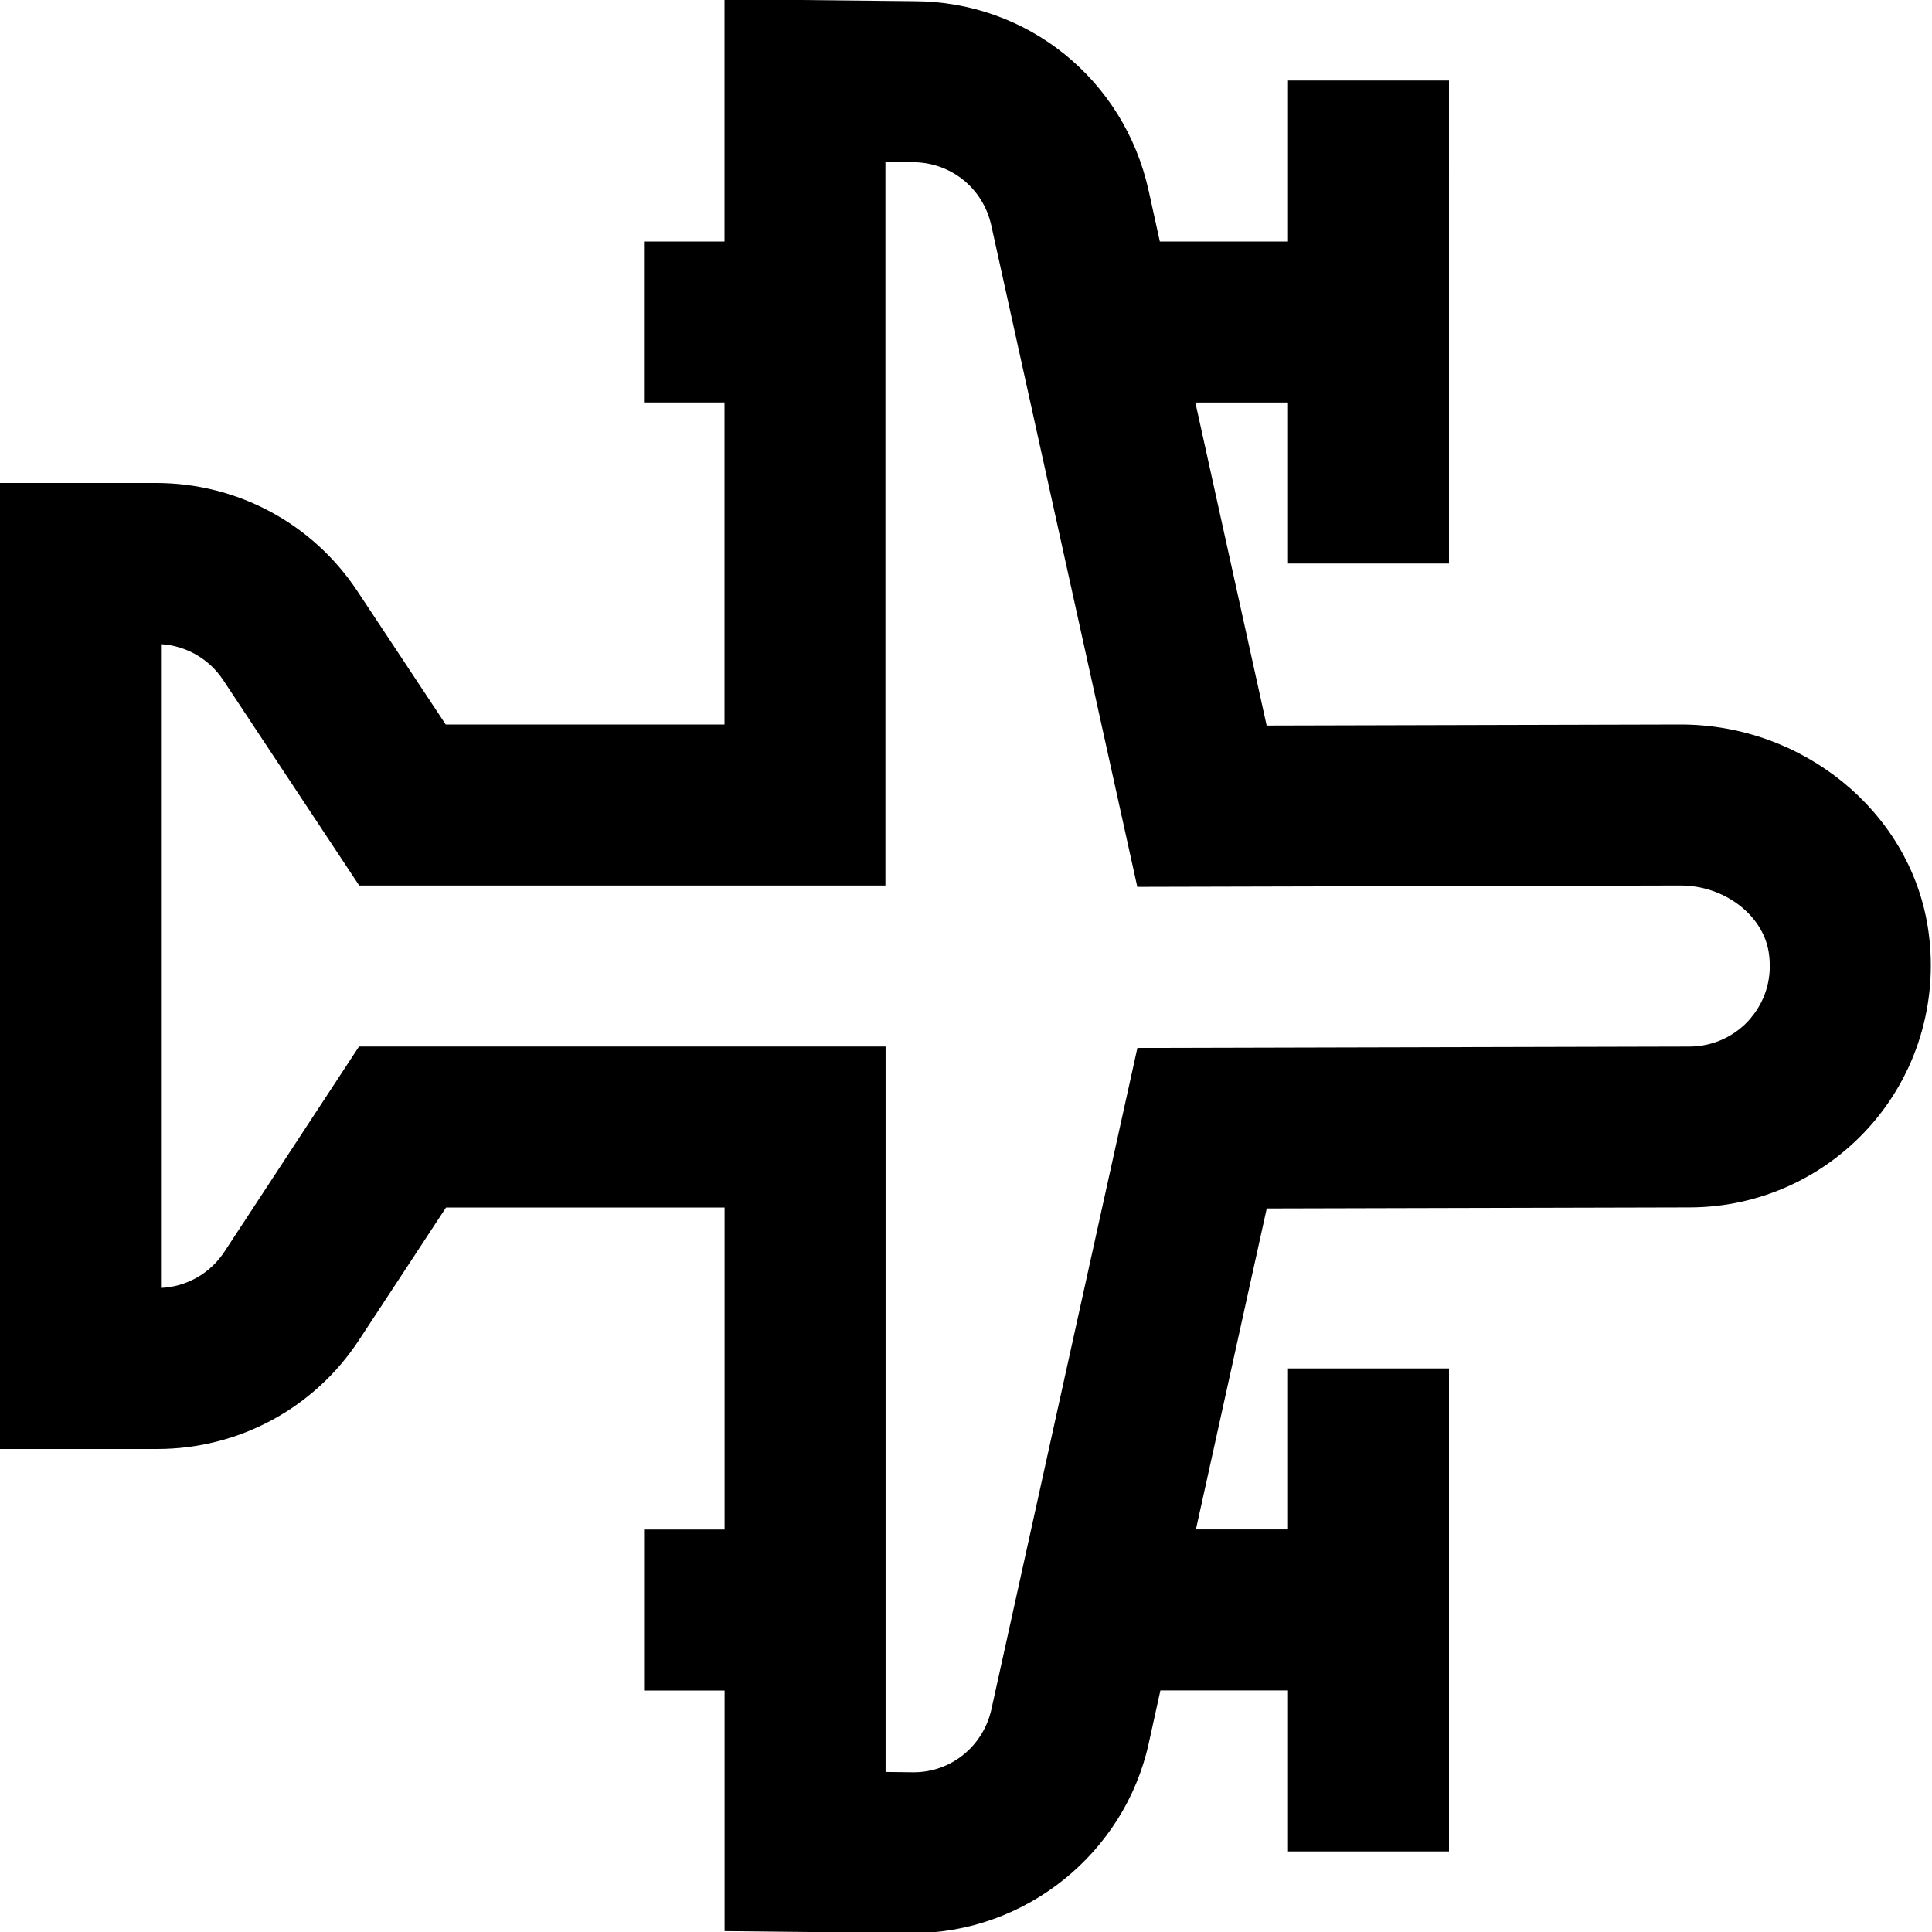 <?xml version="1.0" encoding="UTF-8"?>
<svg xmlns="http://www.w3.org/2000/svg" id="Layer_1" data-name="Layer 1" viewBox="0 0 24 24" width="512" height="512"><path d="M23.946,11.504c-.232-1.428-1.55-2.504-3.069-2.504l-5.142,.013-.886-4.013h1.151v2h2V1h-2V3h-1.592l-.139-.631C13.963,.982,12.758,.015,11.35,.015l-2.35-.025V3h-1v2h1v4h-3.463l-1.097-1.656c-.557-.842-1.492-1.344-2.501-1.344H0v12H1.952c1.014,0,1.952-.506,2.508-1.354l1.081-1.646h3.46v4h-1v2h1v2.989l2.339,.025c1.396,0,2.628-.989,2.929-2.353l.146-.662h1.585v2h2v-6h-2v2h-1.144l.88-3.987,5.25-.013c.881,0,1.714-.386,2.286-1.058,.571-.671,.816-1.561,.674-2.438Zm-2.197,1.144c-.191,.224-.469,.353-.765,.353l-6.855,.017-1.813,8.214c-.102,.462-.503,.784-.965,.784l-.35-.004V13H4.46l-1.672,2.549c-.177,.27-.468,.435-.788,.45v-7.997c.313,.019,.598,.183,.772,.445l1.69,2.553h6.537V2.011l.339,.004c.473,0,.874,.322,.976,.785l1.814,8.217,6.75-.017c.538,0,1.018,.362,1.093,.825,.049,.303-.03,.595-.223,.822Z"/></svg>
